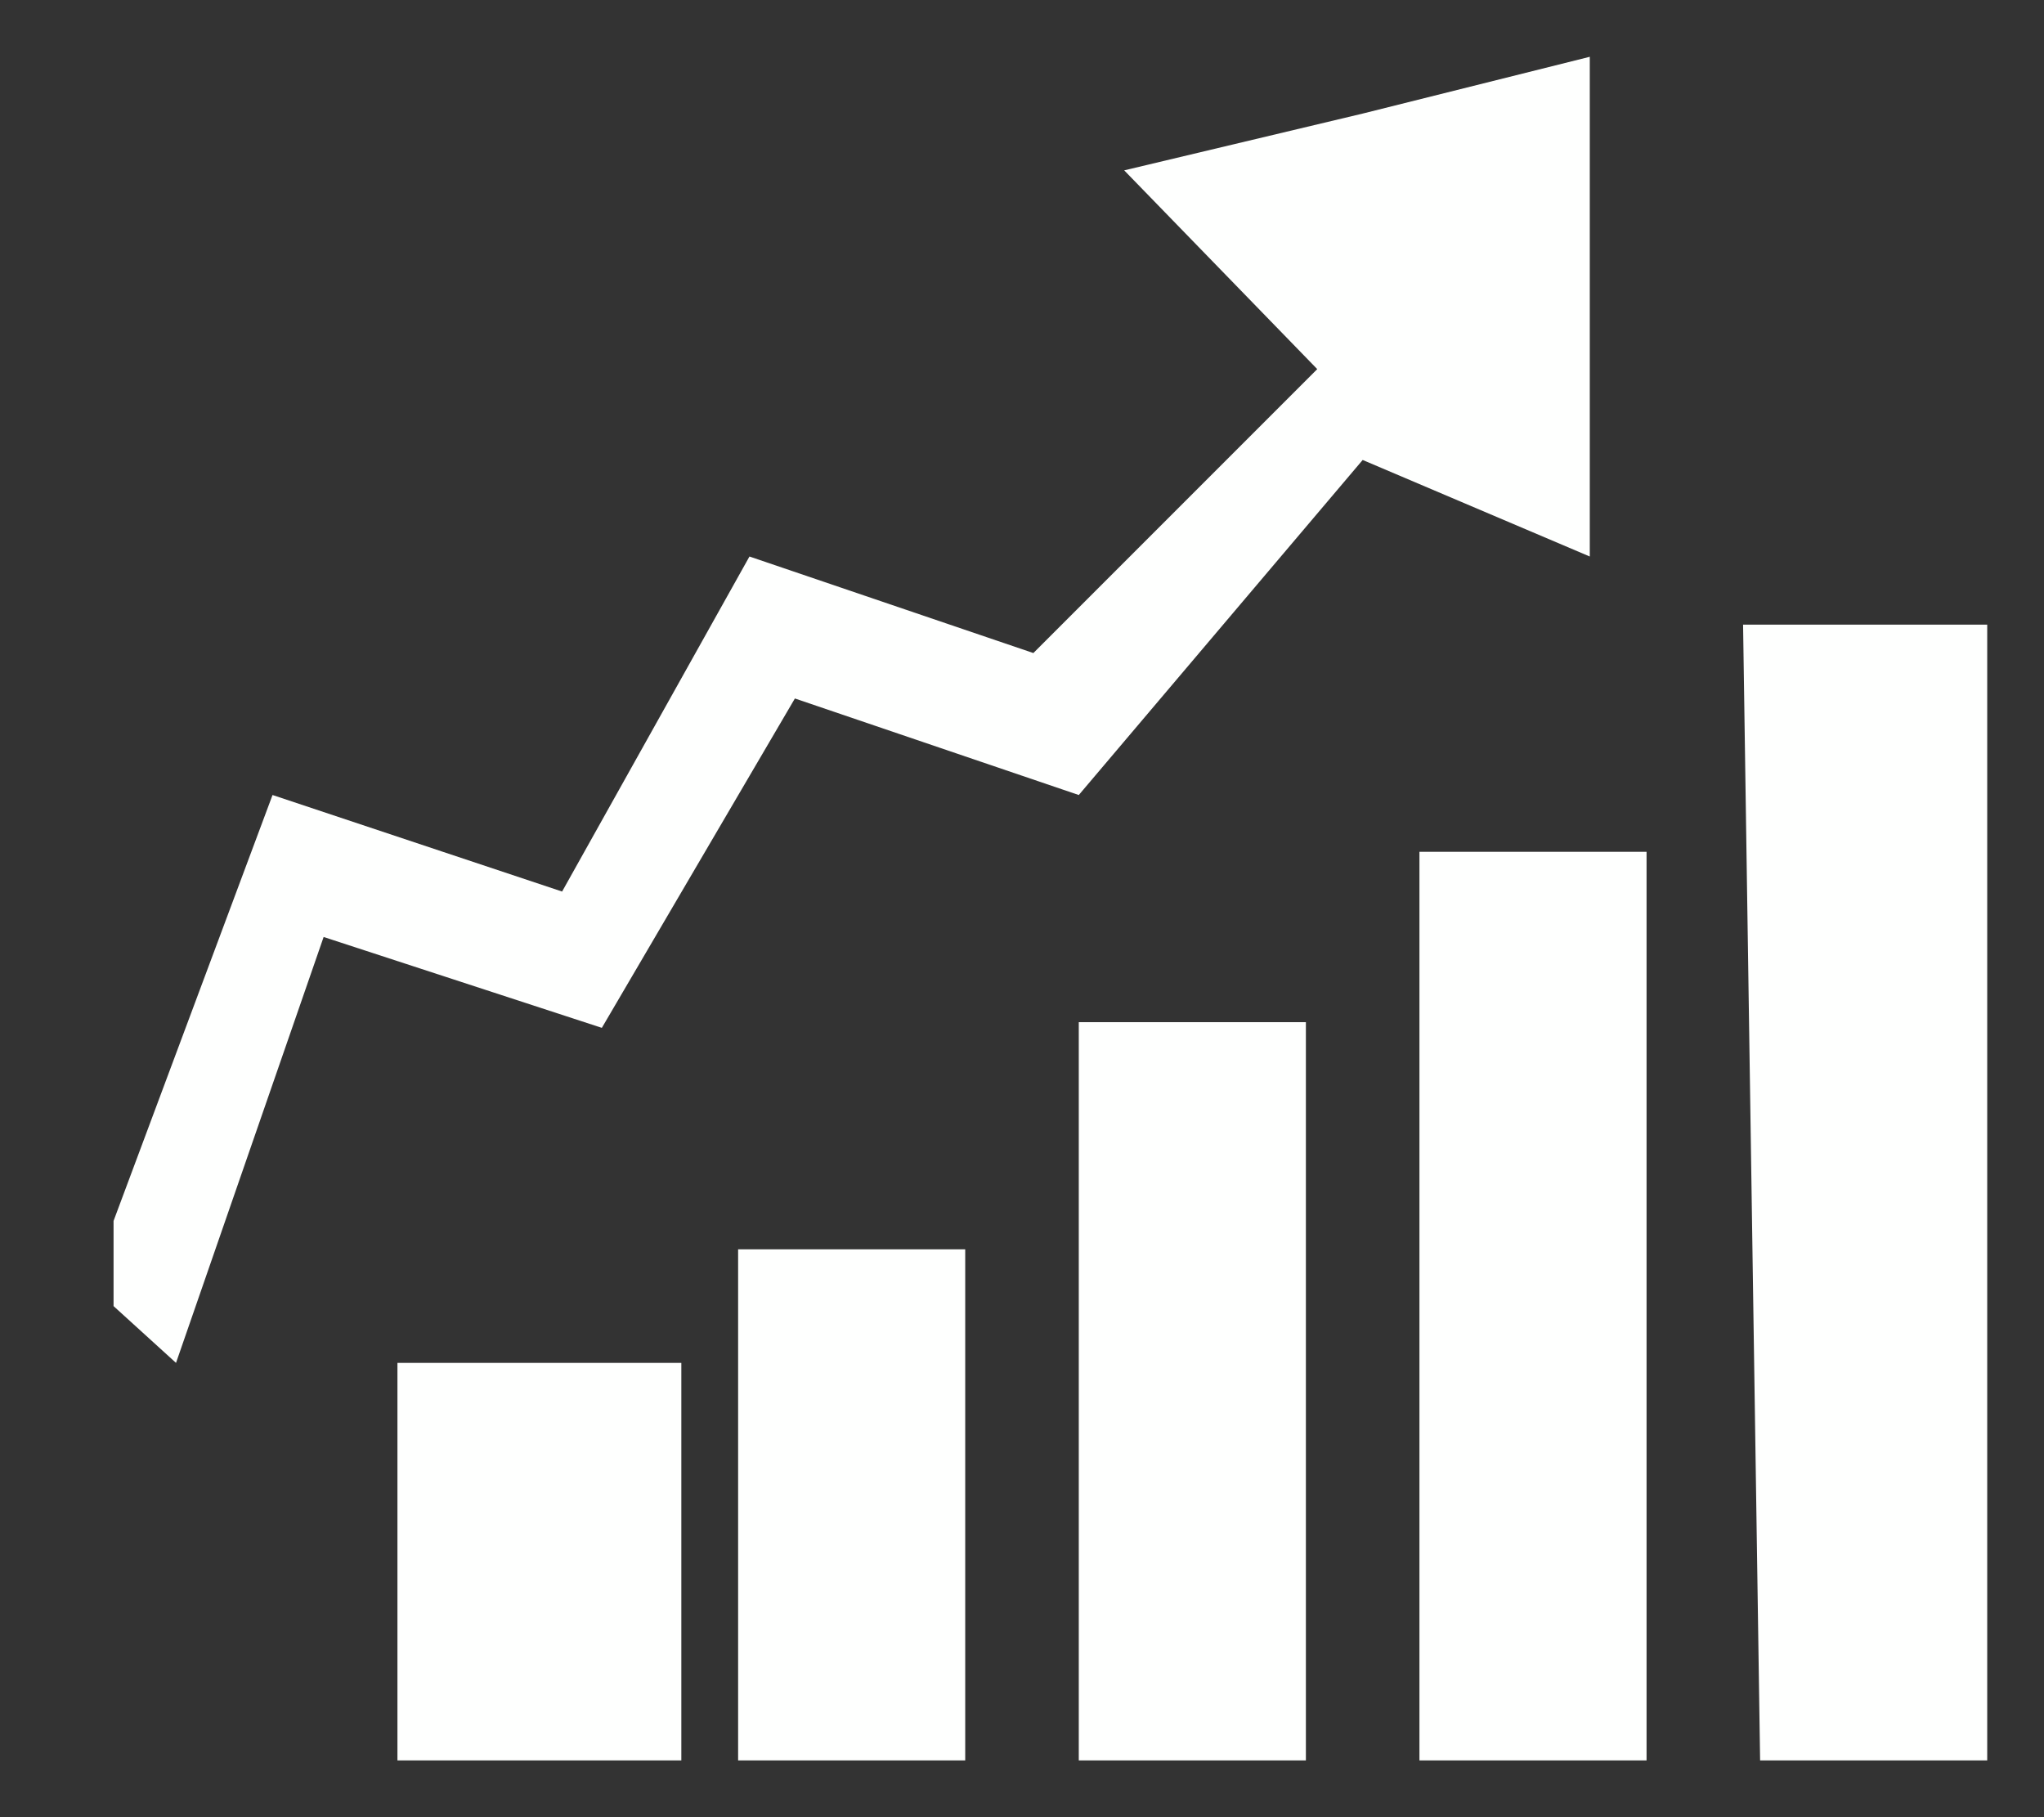 <?xml version="1.0" encoding="UTF-8" standalone="no"?><svg xmlns="http://www.w3.org/2000/svg" xmlns:xlink="http://www.w3.org/1999/xlink" clip-rule="evenodd" stroke-miterlimit="10" viewBox="0 0 36 32"><rect x="0" y="0" width="36" height="32" fill="#333333" stroke="none"/><desc>SVG generated by Keynote</desc><defs></defs><g transform="matrix(1.00, 0.00, -0.00, -1.00, 0.0, 32.0)"><path d="M 14.0 19.7 L 19.0 18.0 L 24.0 23.9 L 24.0 23.9 L 28.0 22.2 L 28.0 26.4 L 28.0 31.0 L 24.0 30.0 L 19.8 29.0 L 23.2 25.5 L 18.2 20.5 L 13.2 22.2 L 9.9 16.3 L 4.8 18.0 L 2.0 10.5 L 2.0 9.0 L 3.1 8.0 L 5.7 15.5 L 10.6 13.9 L 14.0 19.7 L 14.0 19.7 Z M 12.0 1.0 L 12.0 8.0 L 7.0 8.0 L 7.0 1.0 L 11.5 1.0 L 12.0 1.0 Z M 17.0 1.0 L 13.0 1.0 L 13.0 10.0 L 17.0 10.0 L 17.0 1.3 L 17.0 1.0 Z M 23.0 1.0 L 19.0 1.0 L 19.0 14.0 L 23.0 14.0 L 23.0 1.3 L 23.0 1.0 Z M 29.0 1.0 L 25.0 1.0 L 25.0 17.0 L 29.0 17.0 L 29.0 1.3 L 29.0 1.0 Z M 30.7 21.0 L 31.0 1.0 L 35.0 1.0 L 35.0 21.0 L 30.7 21.0 Z M 30.7 21.4 " fill="#FEFFFE"></path></g></svg>